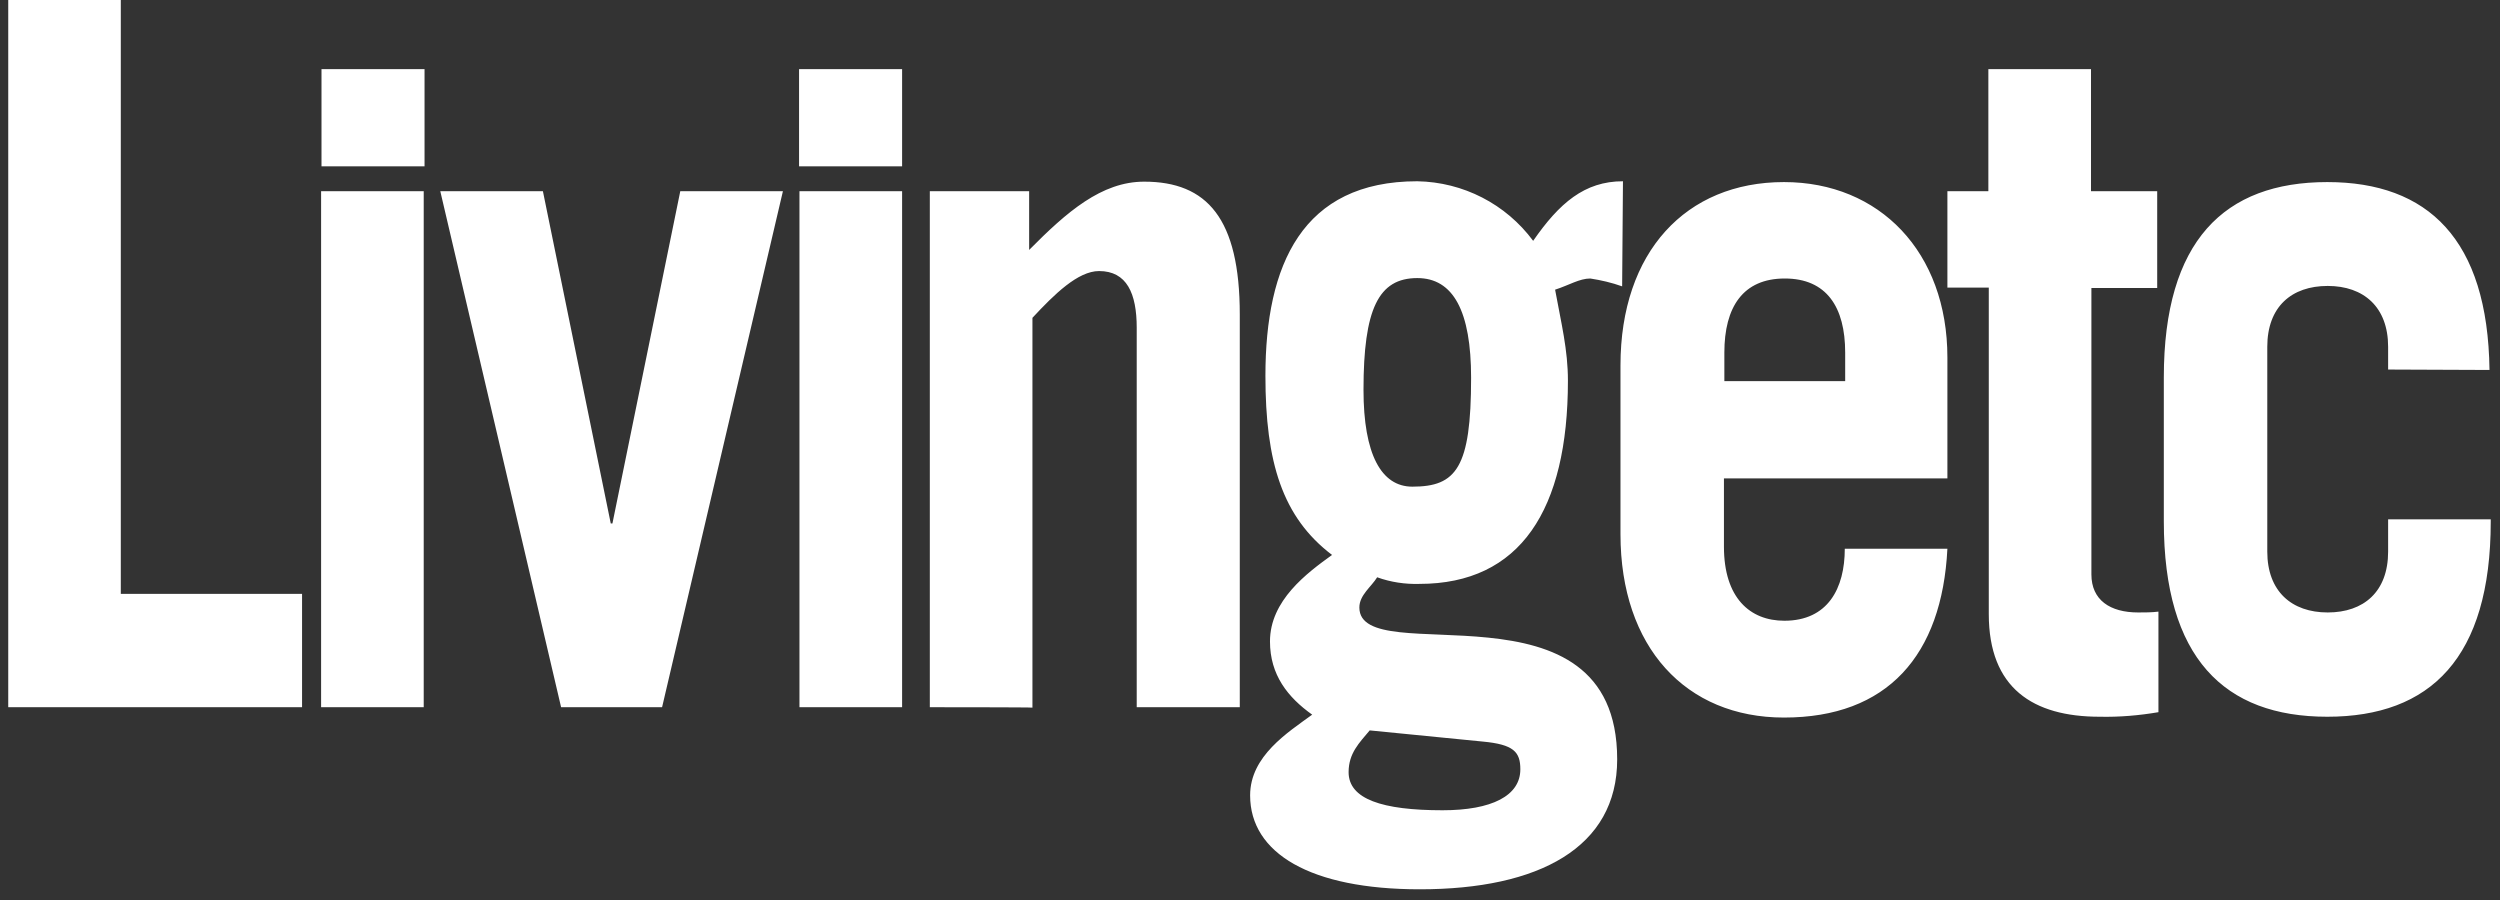 <svg width="125" height="45" viewBox="0 0 125 45" fill="none" xmlns="http://www.w3.org/2000/svg">
<rect x="0" y="0" width="125" height="45" fill="#333333" stroke="none"/>
<path id="Vector" d="M0.412 0V35.361H15.103V29.692H6.04V0H0.412ZM16.055 9.559H21.186V35.361H16.055V9.559ZM30.538 26.174H30.621L34.014 9.559H39.146L33.104 35.361H28.055L22.014 9.559H27.145L30.538 26.174ZM39.973 9.559H45.105V35.361H39.973V9.559ZM46.491 35.361V9.559H51.457V12.497C53.34 10.594 55.078 9.083 57.209 9.083C60.354 9.083 61.989 10.925 61.989 15.725V35.361H56.836V16.387C56.836 14.67 56.34 13.553 54.953 13.553C53.898 13.553 52.719 14.711 51.622 15.891V35.382C51.622 35.361 46.491 35.361 46.491 35.361ZM74.134 37.078C75.686 37.223 76.017 37.596 76.017 38.465C76.017 39.789 74.589 40.513 72.127 40.513C69.106 40.513 67.43 39.954 67.43 38.609C67.43 37.658 67.968 37.14 68.485 36.52L74.134 37.078ZM81.148 9.063C79.224 9.063 77.962 10.159 76.658 12.042C75.293 10.201 73.162 9.104 70.865 9.063C65.113 9.063 63.271 13.242 63.271 18.787C63.271 23.112 64.12 25.864 66.603 27.747C65.34 28.657 63.499 30.023 63.499 32.071C63.499 33.747 64.389 34.864 65.609 35.733C64.389 36.623 62.506 37.802 62.506 39.768C62.506 42.665 65.527 44.465 70.989 44.465C76.948 44.465 80.859 42.375 80.859 37.968C80.859 28.636 67.968 33.602 67.968 30.374C67.968 29.754 68.568 29.34 68.858 28.864C69.541 29.112 70.265 29.216 70.968 29.195C76.017 29.195 78.396 25.491 78.396 19.036C78.396 17.484 78.065 16.18 77.755 14.484C78.459 14.256 78.976 13.925 79.514 13.925C80.052 14.008 80.59 14.132 81.107 14.318L81.148 9.063ZM73.555 18.891C73.555 23.401 72.81 24.333 70.617 24.333C69.065 24.333 68.175 22.719 68.175 19.491C68.175 15.456 68.92 13.904 70.865 13.904C72.665 13.904 73.555 15.56 73.555 18.891ZM97.37 23.898V17.877C97.37 12.601 93.977 9.104 89.197 9.104C84.293 9.104 81.024 12.601 81.024 18.27V26.712C81.024 32.361 84.293 35.878 89.197 35.878C94.37 35.878 97.101 32.775 97.37 27.436H92.239C92.239 29.423 91.39 31.037 89.218 31.037C87.5 31.037 86.197 29.898 86.197 27.333V23.919H97.37V23.898ZM86.218 19.056V17.629C86.218 15.353 87.149 13.925 89.239 13.925C91.328 13.925 92.259 15.353 92.259 17.629V19.056H86.218ZM97.37 14.401V9.559H99.418V3.455H104.55V9.559H107.86V14.401H104.57V28.719C104.57 30.002 105.502 30.623 106.909 30.623C107.24 30.623 107.591 30.623 107.922 30.581V35.609C106.95 35.775 105.977 35.858 104.984 35.837C101.653 35.837 99.439 34.409 99.439 30.705V14.38H97.37V14.401ZM119.406 18.477V17.339C119.406 15.353 118.185 14.297 116.385 14.297C114.585 14.297 113.364 15.332 113.364 17.339V27.581C113.364 29.567 114.585 30.623 116.385 30.623C118.185 30.623 119.406 29.588 119.406 27.581V25.967H124.537V26.071C124.537 32.899 121.516 35.837 116.364 35.837C111.212 35.837 108.191 32.899 108.191 26.071V18.87C108.191 12.042 111.212 9.104 116.364 9.104C121.392 9.104 124.392 11.959 124.475 18.498L119.406 18.477ZM39.953 3.455H45.105V8.318H39.953V3.455ZM16.075 3.455H21.227V8.318H16.075V3.455Z" fill="white"/>
</svg>
